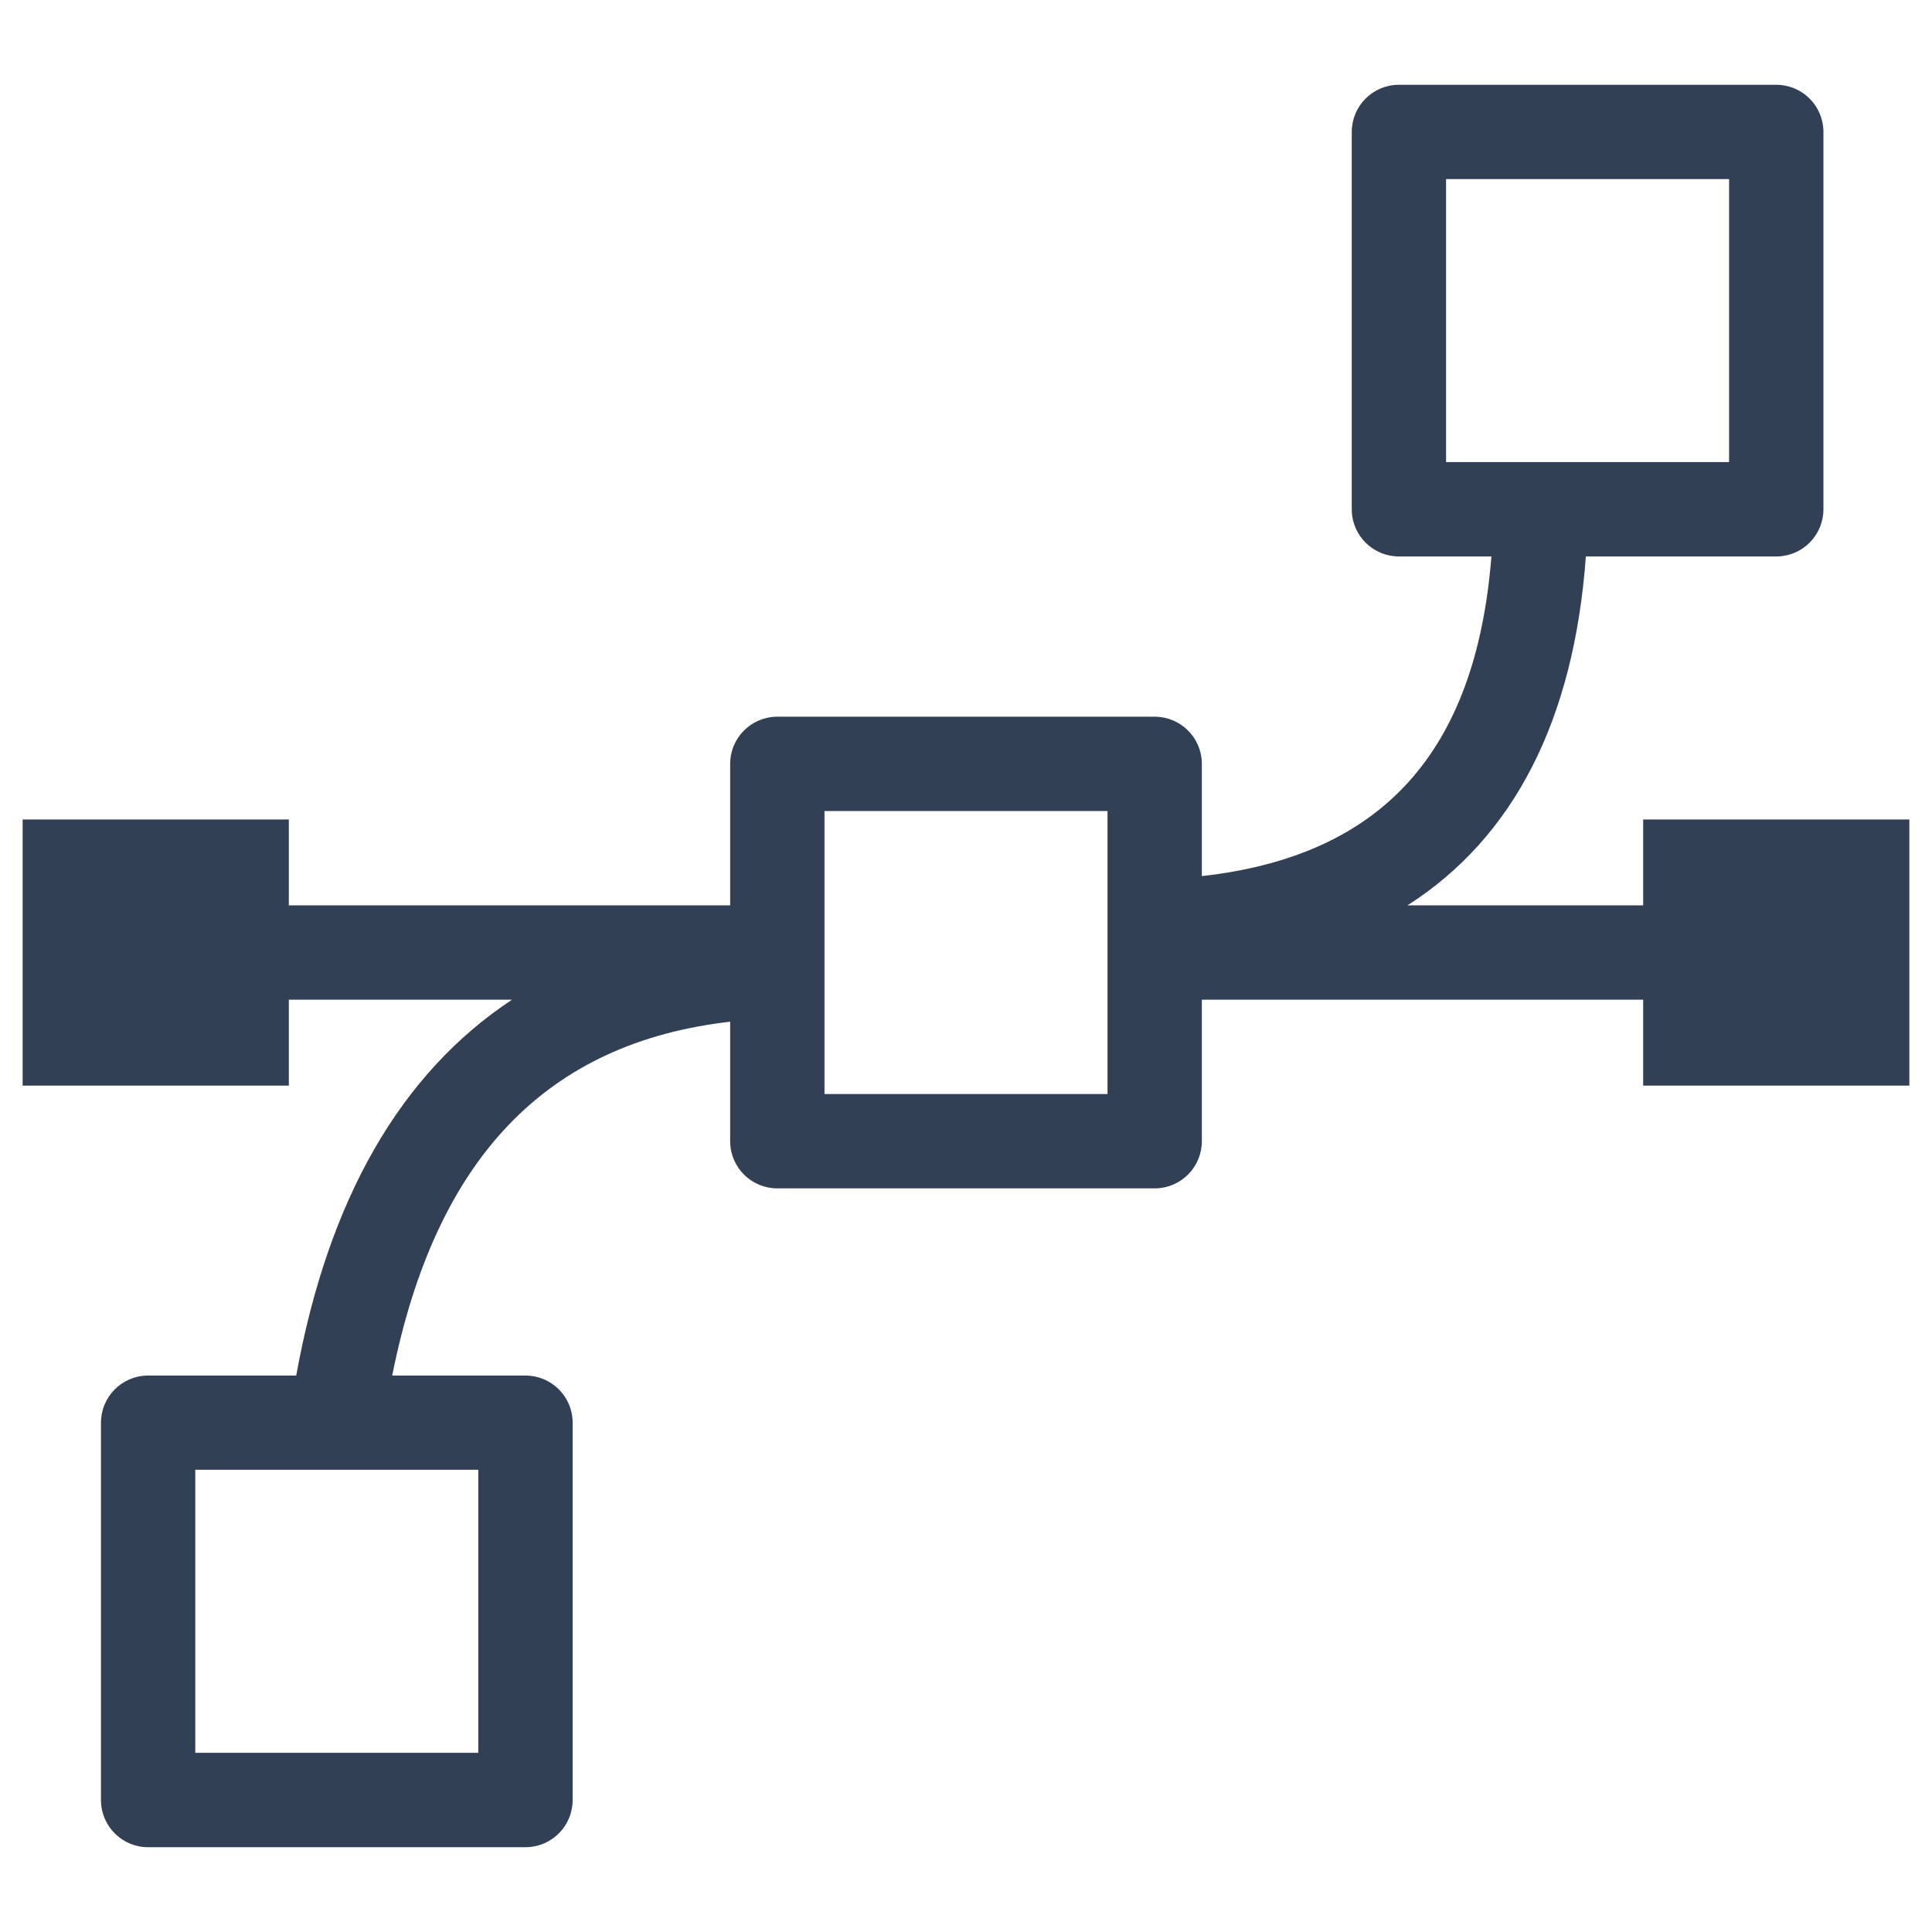 <?xml version="1.0" encoding="UTF-8"?>
<svg width="512px" height="512px" viewBox="0 0 512 512" version="1.1" xmlns="http://www.w3.org/2000/svg" xmlns:xlink="http://www.w3.org/1999/xlink">
    <!-- Generator: Sketch 61.1 (89650) - https://sketch.com -->
    <title>Points-Icon</title>
    <desc>Created with Sketch.</desc>
    <g id="Points-Icon" stroke="none" stroke-width="1" fill="none" fill-rule="evenodd">
        <path d="M470.729,22.467 C477.53,22.467 483.062,27.898 483.225,34.659 L483.229,34.967 L483.229,134.967 C483.229,141.768 477.798,147.3 471.037,147.463 L470.729,147.467 L420.267,147.468 C417.117,190.851 401.159,221.954 372.986,239.936 L435.457,239.934 L435.458,217.163 L506,217.163 L506,287.705 L435.458,287.705 L435.457,264.934 L318.5,264.933 L318.5,302.434 C318.5,309.235 313.069,314.767 306.308,314.93 L306,314.934 L206,314.934 C199.199,314.934 193.667,309.504 193.504,302.742 L193.5,302.434 L193.5,270.761 C144.975,276.326 115.498,306.705 103.936,364.531 L139.256,364.533 C146.057,364.533 151.589,369.964 151.753,376.725 L151.756,377.033 L151.756,477.033 C151.756,483.833 146.326,489.366 139.565,489.529 L139.256,489.533 L39.256,489.533 C32.456,489.533 26.924,484.102 26.76,477.341 L26.756,477.033 L26.756,377.033 C26.756,370.232 32.187,364.7 38.948,364.537 L39.256,364.533 L78.499,364.532 C86.955,317.894 106.134,284.423 135.688,264.932 L76.542,264.933 L76.542,287.705 L6,287.705 L6,217.163 L76.542,217.163 L76.542,239.934 L193.5,239.933 L193.5,202.434 C193.5,195.634 198.931,190.102 205.692,189.938 L206,189.934 L306,189.934 C312.801,189.934 318.333,195.365 318.496,202.126 L318.5,202.434 L318.501,232.177 C366.158,226.828 391.12,199.471 395.239,147.468 L370.729,147.467 C363.928,147.467 358.396,142.036 358.233,135.275 L358.229,134.967 L358.229,34.967 C358.229,28.167 363.66,22.634 370.421,22.471 L370.729,22.467 L470.729,22.467 Z M126.75,389.509 L51.75,389.509 L51.75,464.509 L126.75,464.509 L126.75,389.509 Z M293.5,214.934 L218.5,214.934 L218.5,289.934 L293.5,289.934 L293.5,214.934 Z M458.225,47.459 L383.225,47.459 L383.225,122.459 L458.225,122.459 L458.225,47.459 Z" id="Combined-Shape" fill="#324056" fill-rule="nonzero"></path>
    </g>
</svg>
